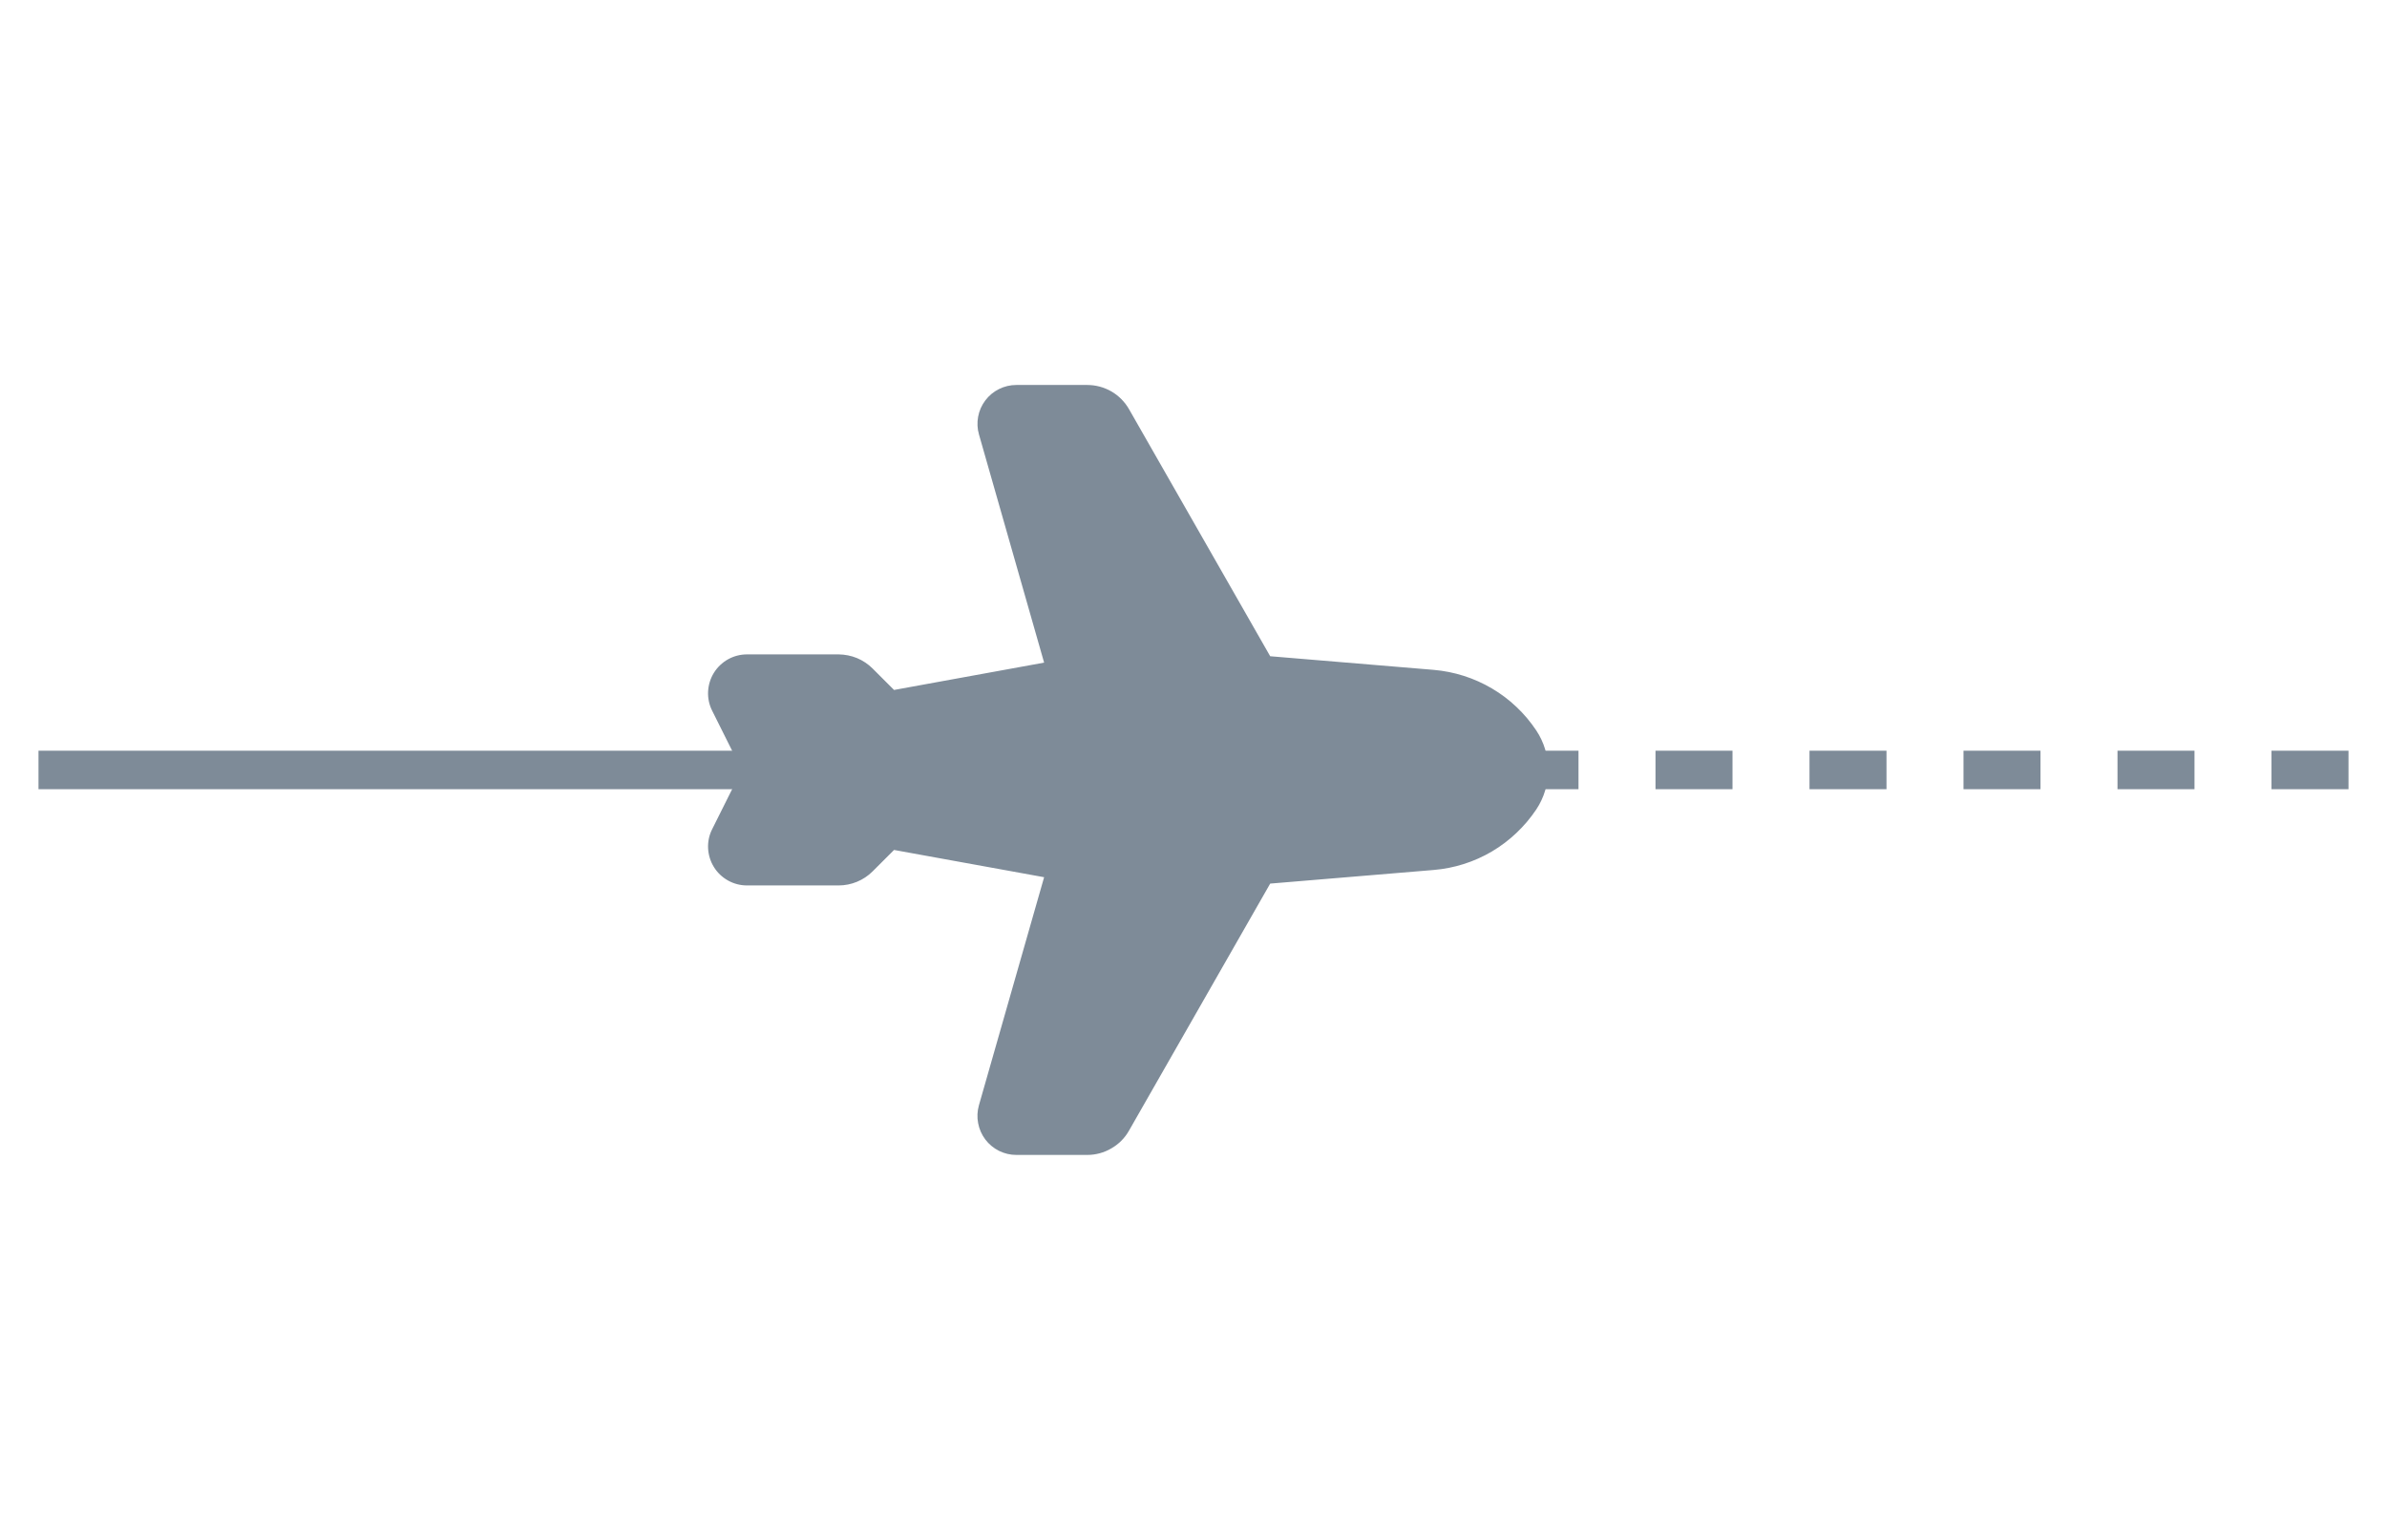<svg width="31" height="20" viewBox="0 0 31 20" fill="none" xmlns="http://www.w3.org/2000/svg">
<path d="M0.5 10H14.5" stroke="#7E8B98" stroke-width="0.5"/>
<path d="M15.5 10L30.5 10" stroke="#7E8B98" stroke-width="0.5" stroke-dasharray="1 1"/>
<g clip-path="url(#clip0_13_5951)">
<path d="M19.951 9.486C20.158 9.797 20.158 10.203 19.951 10.514C19.802 10.736 19.605 10.923 19.375 11.059C19.144 11.195 18.886 11.277 18.619 11.299L16.496 11.476L14.662 14.685C14.608 14.781 14.529 14.86 14.433 14.915C14.338 14.971 14.23 15 14.12 15H13.199C13.121 15 13.044 14.982 12.974 14.947C12.904 14.912 12.843 14.861 12.796 14.799C12.749 14.736 12.717 14.664 12.703 14.587C12.688 14.51 12.692 14.431 12.713 14.356L13.56 11.393L11.611 11.039L11.333 11.317C11.216 11.434 11.056 11.5 10.891 11.5L9.701 11.5C9.615 11.5 9.53 11.478 9.455 11.436C9.38 11.394 9.316 11.334 9.271 11.26C9.226 11.187 9.2 11.103 9.196 11.017C9.192 10.931 9.21 10.846 9.249 10.769L9.633 10L9.249 9.231C9.21 9.154 9.192 9.068 9.196 8.982C9.2 8.896 9.226 8.812 9.271 8.739C9.316 8.666 9.38 8.605 9.455 8.563C9.53 8.521 9.615 8.499 9.701 8.499L10.891 8.499C10.973 8.5 11.054 8.516 11.13 8.547C11.206 8.579 11.275 8.625 11.333 8.683L11.611 8.961L13.56 8.606L12.714 5.643C12.692 5.568 12.689 5.489 12.703 5.412C12.717 5.336 12.749 5.263 12.796 5.201C12.843 5.138 12.904 5.088 12.974 5.053C13.044 5.018 13.121 5 13.199 5L14.12 5C14.23 5 14.338 5.029 14.434 5.084C14.529 5.139 14.608 5.219 14.663 5.315L16.496 8.523L18.619 8.7C18.886 8.723 19.144 8.805 19.375 8.941C19.606 9.077 19.802 9.263 19.951 9.486Z" fill="#7E8B98"/>
</g>
<defs>
<clipPath id="clip0_13_5951">
<rect width="12" height="12" fill="white" transform="translate(13.985 1.515) rotate(45)"/>
</clipPath>
</defs>
</svg>
